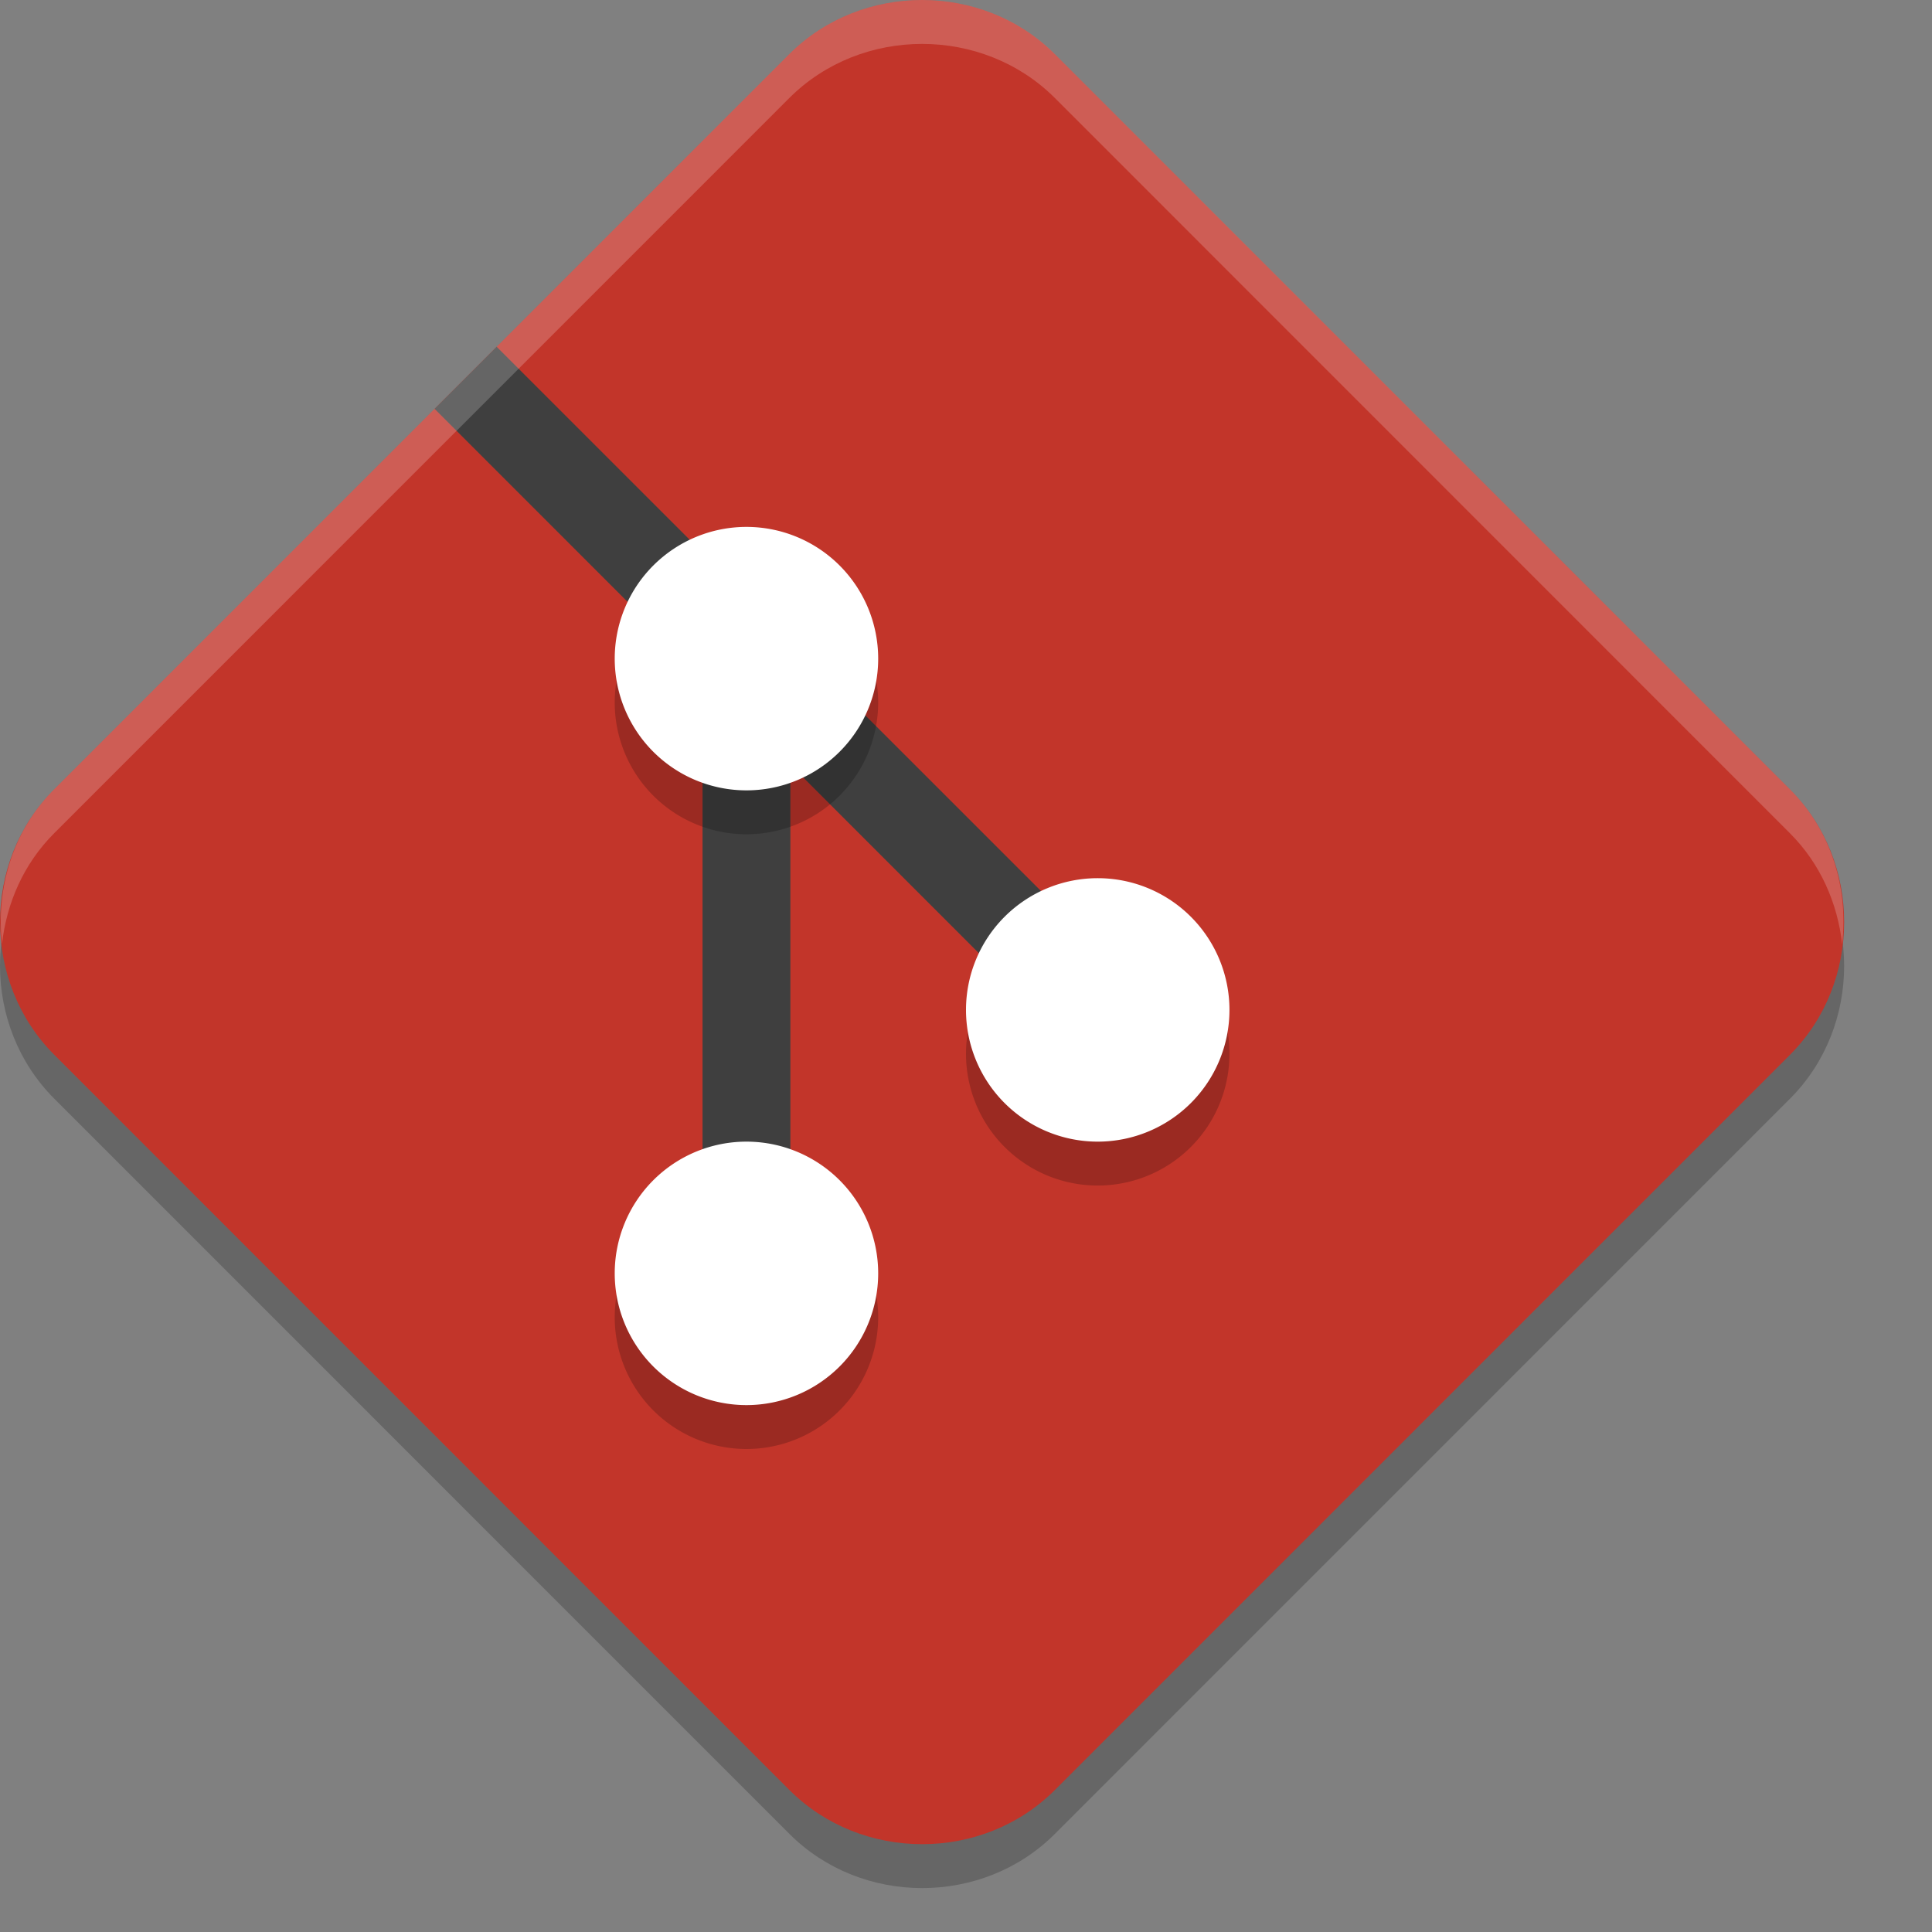 <svg width="22" height="22" version="1" xmlns="http://www.w3.org/2000/svg">
 <rect width="100%" height="100%" fill="#808080" stroke="none"/>
 <path d="m10.5 0.5c-0.55 0-1.1 0.205-1.512 0.616l-8.372 8.373c-0.822 0.822-0.821 2.198 0.001 3.021l8.372 8.373c0.822 0.822 2.2 0.823 3.022 0.001l8.372-8.373c0.822-0.822 0.822-2.2 0-3.022l-8.372-8.373c-0.411-0.411-0.962-0.616-1.512-0.616z" style="opacity:.2"/>
 <path d="m10.5 1.95e-5c-0.55 0-1.1 0.205-1.512 0.616l-8.372 8.373c-0.822 0.822-0.821 2.198 0.001 3.021l8.372 8.373c0.822 0.822 2.2 0.823 3.022 0.001l8.372-8.373c0.822-0.822 0.822-2.2 0-3.022l-8.372-8.373c-0.411-0.411-0.962-0.616-1.512-0.616z" style="fill:#c2352a"/>
 <path d="M 5.656,3.949 4.949,4.656 8,7.707 8,15 9,15 9,8.707 12.646,12.354 13.354,11.646 5.656,3.949 Z" style="fill-rule:evenodd;fill:#3f3f3f"/>
 <path d="m8.5 6.5a1.5 1.5 0 0 0 -1.5 1.5 1.5 1.5 0 0 0 1.5 1.5 1.5 1.5 0 0 0 1.5 -1.5 1.5 1.5 0 0 0 -1.5 -1.5zm4 4a1.5 1.5 0 0 0 -1.5 1.5 1.5 1.5 0 0 0 1.5 1.5 1.5 1.5 0 0 0 1.5 -1.5 1.5 1.5 0 0 0 -1.5 -1.5zm-4 3a1.5 1.5 0 0 0 -1.5 1.5 1.5 1.5 0 0 0 1.5 1.5 1.5 1.5 0 0 0 1.5 -1.5 1.5 1.5 0 0 0 -1.5 -1.5z" style="opacity:.2"/>
 <path d="m 8.5,6 a 1.5,1.5 0 0 0 -1.5,1.5 1.5,1.5 0 0 0 1.5,1.5 1.5,1.5 0 0 0 1.5,-1.5 1.5,1.5 0 0 0 -1.5,-1.5 z m 4,4 A 1.5,1.5 0 0 0 11,11.5 1.5,1.5 0 0 0 12.5,13 1.5,1.5 0 0 0 14,11.5 1.5,1.5 0 0 0 12.5,10 Z M 8.5,13 A 1.5,1.5 0 0 0 7,14.5 1.5,1.5 0 0 0 8.5,16 1.5,1.5 0 0 0 10,14.5 1.5,1.5 0 0 0 8.5,13 Z" style="fill:#ffffff"/>
 <path d="m10.5 1.95e-5c-0.55 0-1.101 0.205-1.512 0.616l-8.372 8.373c-0.473 0.473-0.664 1.128-0.593 1.757 0.053-0.462 0.245-0.909 0.593-1.257l8.372-8.373c0.411-0.411 0.962-0.616 1.512-0.616 0.55 0 1.101 0.205 1.512 0.616l8.371 8.373c0.348 0.348 0.541 0.797 0.594 1.261 0.072-0.63-0.12-1.287-0.594-1.761l-8.371-8.373c-0.411-0.411-0.962-0.616-1.512-0.616z" style="fill:#ffffff;opacity:.2"/>
</svg>
